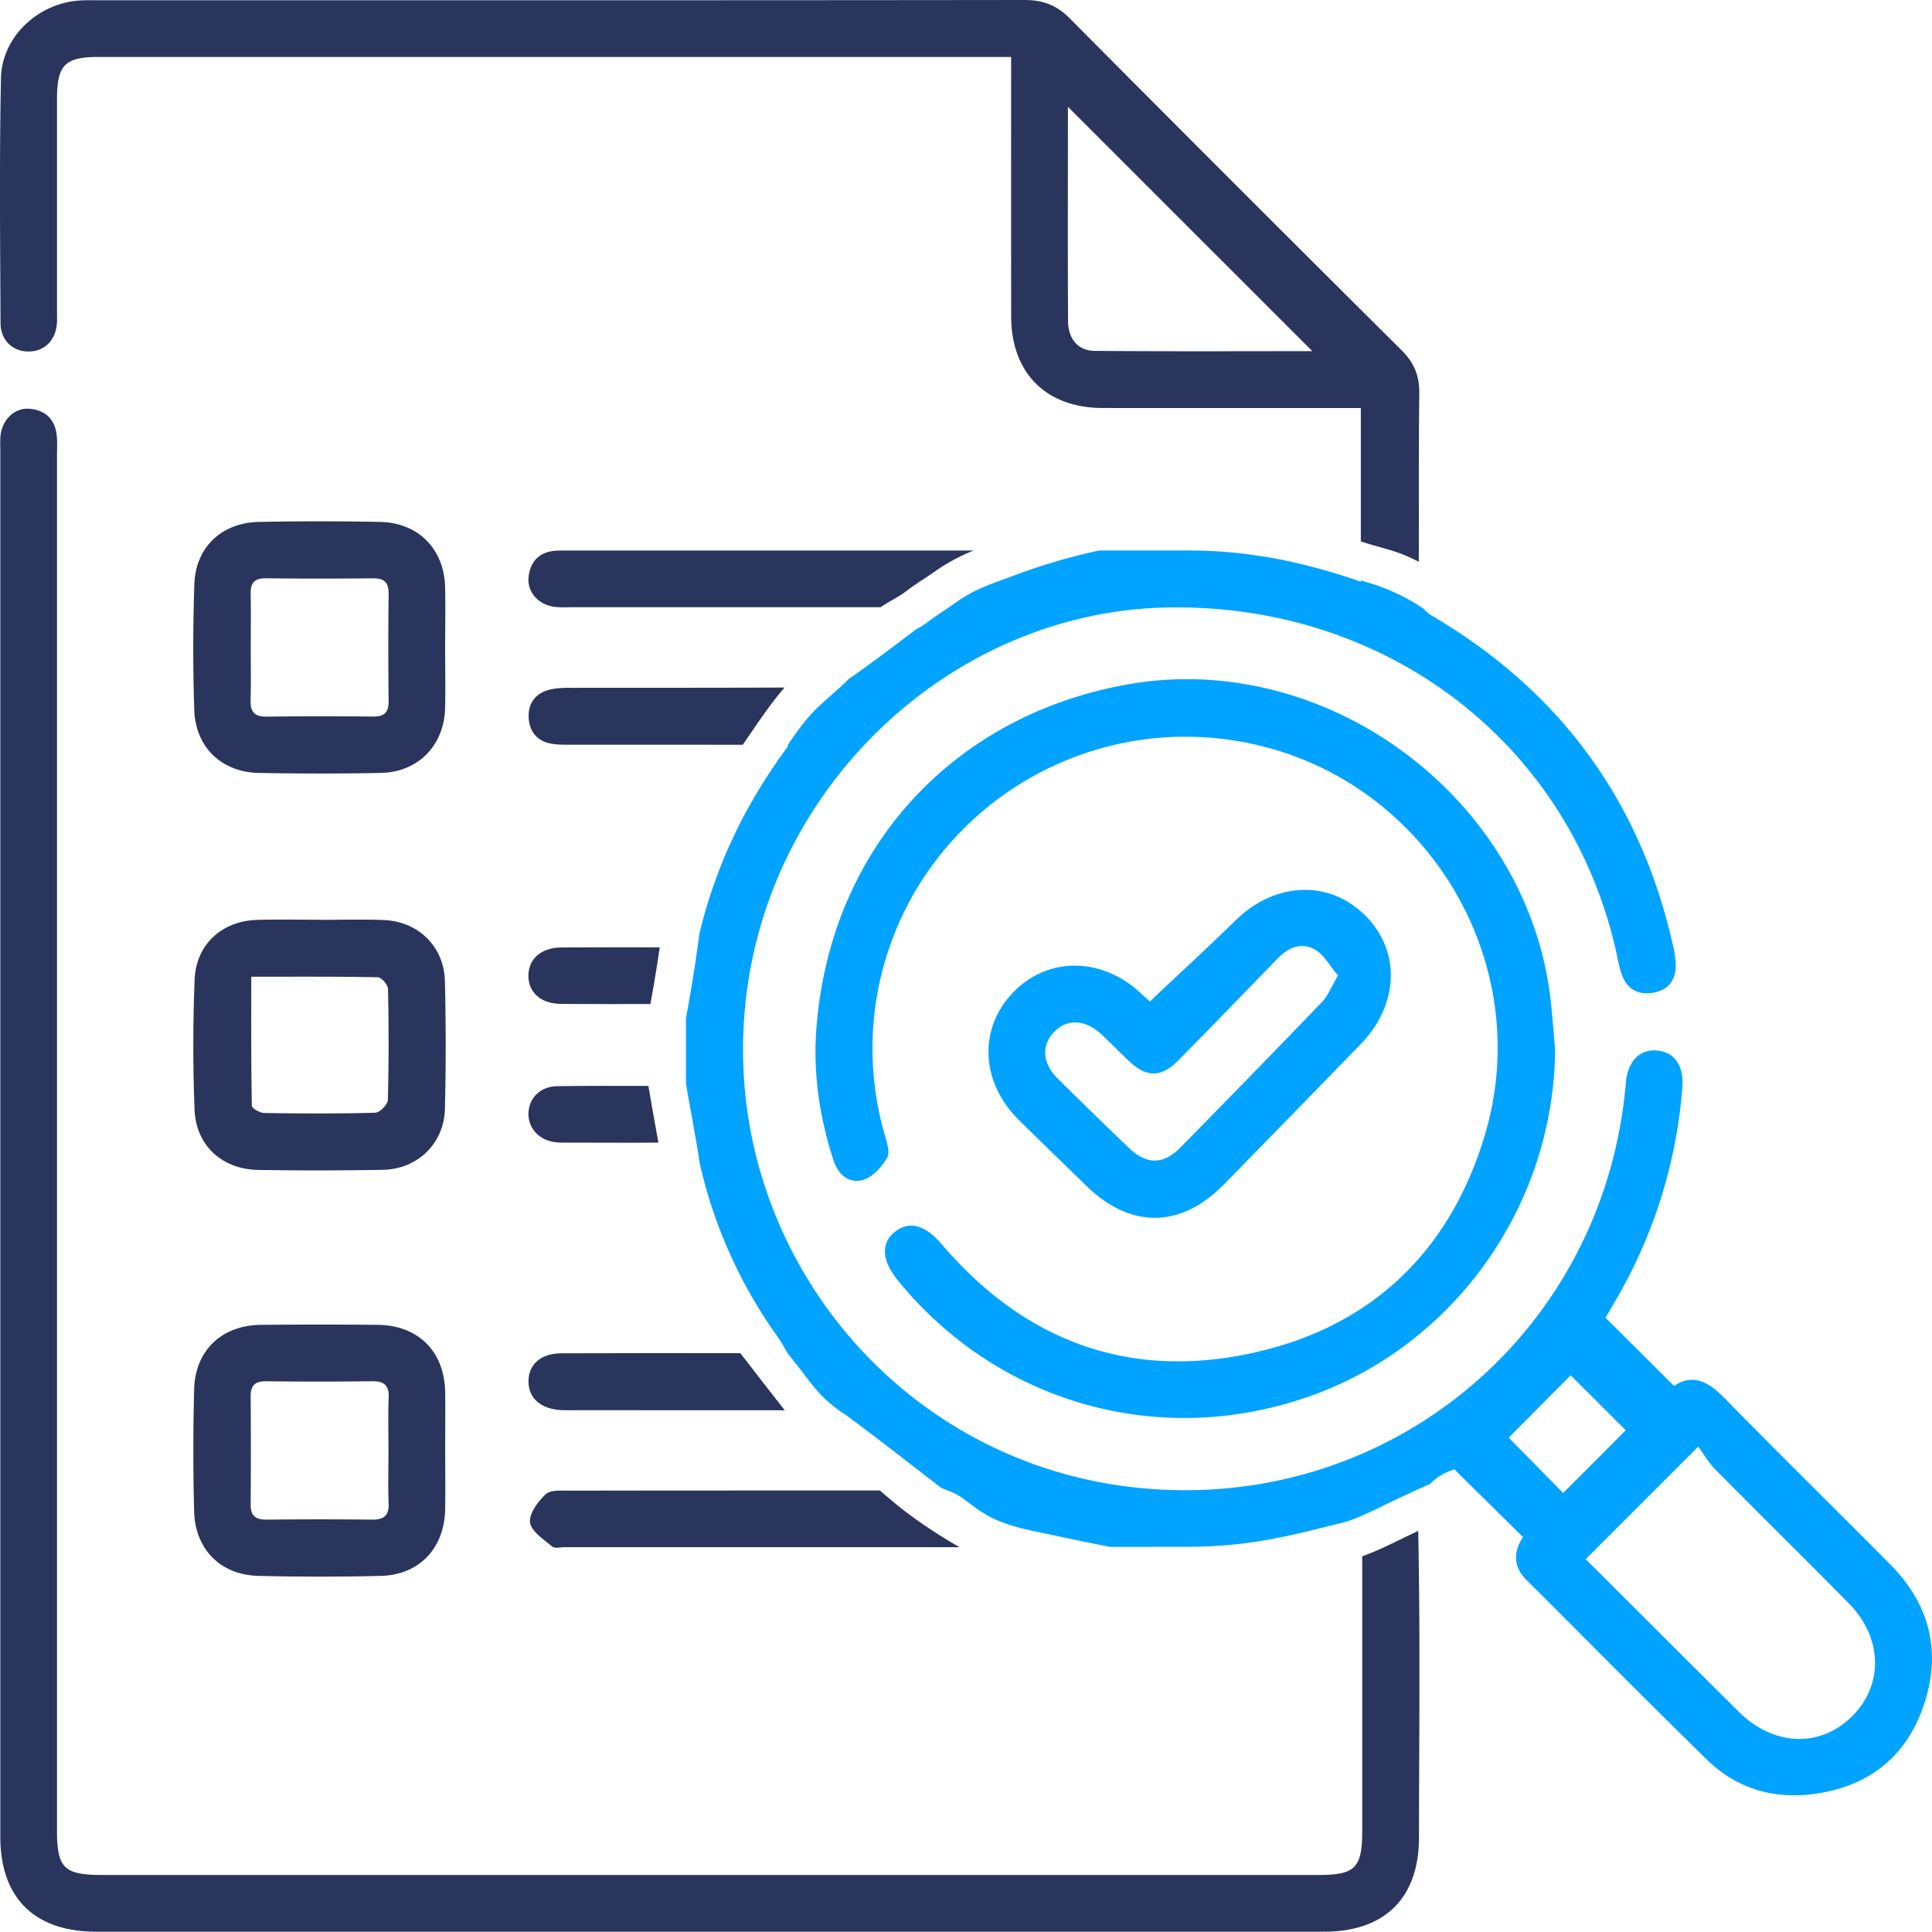 <svg width="50" height="50" fill="none" xmlns="http://www.w3.org/2000/svg"><g clip-path="url(#clip0_301_479)"><g clip-path="url(#clip1_301_479)"><path d="M23.541 39.2c-.257-.183-.511-.408-.77-.626-2.681 0-5.362-.001-8.043.004-.207 0-.483-.023-.606.093-.2.19-.433.502-.404.73.03.231.35.436.57.622.066.058.22.018.333.018 3.404 0 6.808.002 10.212 0a13.458 13.458 0 01-1.292-.84zM14.78 17.8c-.194 0-.395.005-.58.055-.358.099-.541.364-.517.73.024.363.231.604.6.664.175.029.357.024.535.024 1.469 0 2.937 0 4.405.002.347-.503.68-1.017 1.08-1.481l.002-.001c-1.843.01-3.685.005-5.526.008zM.757 9.097c.396-.008.679-.289.714-.716.01-.13.004-.26.004-.391V2.572c0-.891.203-1.098 1.08-1.098h23.613c0 2.29-.002 4.501.001 6.713.002 1.47.904 2.37 2.373 2.372 2.05.003 4.1.001 6.15.001h.526v3.45c.365.127.76.206 1.099.344.137.055.271.118.402.185.006-1.452-.006-2.905.012-4.357.005-.46-.133-.795-.46-1.12A1736.165 1736.165 0 0127.68.47C27.339.129 26.987 0 26.514 0 18.527.01 10.539.007 2.552.007c-.163 0-.326-.005-.488.006C.99.08.048.949.025 2.02-.018 4.135.004 6.25.014 8.365c.002.452.327.74.743.732zm26.88-6.334l6.326 6.325c-1.8 0-3.713.009-5.627-.007-.434-.003-.694-.308-.695-.778-.01-1.88-.003-3.764-.003-5.54z" fill="#29355D"/><path d="M48.923 40.491c-1.432-1.444-2.884-2.868-4.306-4.322-.414-.423-.82-.623-1.292-.3l-1.774-1.765.27-.466a12.83 12.83 0 001.717-5.488c.046-.573-.202-.92-.653-.963-.448-.043-.761.28-.808.835-.56 6.554-6.27 11.225-12.795 10.463-6.513-.761-11.038-6.894-9.868-13.374.95-5.258 5.527-9.262 10.734-9.388 5.661-.136 10.402 3.445 11.654 8.802.059.252.096.515.193.753.14.347.436.476.796.412.368-.065.568-.306.577-.678a2.219 2.219 0 00-.068-.53c-.836-3.742-2.916-6.583-6.212-8.53a.87.87 0 01-.245-.198 5.134 5.134 0 00-1.441-.678l-.184-.056v.035c-1.463-.513-2.92-.808-4.43-.808h-2.345c-.744.16-1.47.373-2.197.646-.534.2-1.001.338-1.473.675-.266.19-.545.36-.805.559a1.716 1.716 0 01-.248.152c-.546.413-1.084.82-1.634 1.21a1.605 1.605 0 01-.102.067c-.249.247-.522.474-.766.699-.328.302-.591.67-.843 1.045l.028.002c-1.118 1.502-1.878 3.1-2.304 4.866-.093.73-.213 1.457-.346 2.18v1.697c.112.659.24 1.313.344 1.974a.495.495 0 01.006.064 12.436 12.436 0 002.04 4.54c.074.104.133.22.232.386.082.106.163.21.246.314.223.28.435.589.69.84.145.145.312.271.48.396a.404.404 0 01.073.04c.839.62 1.662 1.265 2.496 1.908.18.077.359.128.529.25.233.166.448.345.701.482.526.282 1.155.382 1.734.505.46.098.93.198 1.404.29.699 0 1.398-.002 2.096-.004a11.696 11.696 0 001.986-.181c.675-.12 1.34-.295 2.026-.465.329-.11.666-.271.956-.414.405-.198.816-.386 1.227-.57.14-.154.333-.276.593-.367.03-.01.062-.009.028-.004l1.775 1.75c-.248.378-.263.759.097 1.118 1.557 1.55 3.097 3.114 4.669 4.648.766.747 1.729 1.028 2.785.88 1.395-.195 2.376-.962 2.824-2.304.459-1.366.156-2.6-.867-3.63zm-8.468-1.852l-1.409-1.433 1.603-1.614 1.425 1.424-1.62 1.623zm7.493 5.762c-.826.837-2.04.8-2.947-.1-1.326-1.316-2.647-2.637-3.964-3.95l2.913-2.913c.136.185.268.414.448.597 1.142 1.156 2.3 2.296 3.442 3.452.877.884.913 2.097.108 2.914z" fill="#00A3FF"/><path d="M36.127 39.896c-.267.132-.57.273-.873.381v7.102c0 .962-.18 1.145-1.128 1.145H2.647c-.991 0-1.172-.179-1.172-1.154V11.791c0-.178.013-.359-.008-.536-.049-.414-.301-.643-.707-.676-.378-.031-.701.278-.746.688-.014.129-.006.26-.006.39V47.53c0 1.588.882 2.462 2.486 2.462h31.772c1.574 0 2.456-.873 2.457-2.436.003-2.646.035-5.291-.02-7.936-.193.09-.385.182-.576.277zM14.586 14.248c-.065 0-.13 0-.195.004-.42.028-.66.26-.71.667-.048.386.232.718.645.782.16.024.324.014.487.014h7.976c.217-.15.456-.256.67-.42.244-.186.504-.343.754-.518a4.79 4.79 0 01.984-.529H14.586z" fill="#29355D"/><path d="M14.532 24.52c-.527.003-.854.293-.857.73-.003.436.325.728.85.731.77.006 1.538.004 2.307.003.09-.487.171-.977.242-1.467-.856-.001-1.7-.002-2.542.003zm-.112 3.59c-.431.007-.724.297-.743.683-.018.387.254.703.672.765.128.018.26.012.39.012.766 0 1.533.007 2.3 0-.087-.489-.177-.977-.259-1.467-.786 0-1.573-.005-2.36.007zm.113 6.913c-.54.002-.855.286-.856.726 0 .437.319.717.851.745.13.006.261.002.391.002 1.796 0 3.593 0 5.39.002-.128-.16-.251-.325-.377-.483-.257-.322-.51-.665-.774-.995-1.543-.001-3.084-.003-4.625.003z" fill="#29355D"/><path d="M40.246 27.164c-.03 4.017-2.593 7.648-6.359 8.974-3.869 1.363-8.057.184-10.646-2.996-.43-.528-.452-.977-.064-1.275.37-.282.773-.159 1.2.34 2.13 2.494 4.83 3.506 8.027 2.81 3.078-.668 5.12-2.623 6.023-5.64 1.33-4.442-1.467-9.118-5.978-10.116-4.563-1.01-9.03 2.011-9.77 6.613a8.058 8.058 0 00.213 3.478c.056.199.149.465.067.608-.137.238-.373.503-.62.576-.365.107-.65-.139-.77-.51-.354-1.093-.526-2.218-.444-3.364.33-4.638 3.48-8.13 8.047-8.948 5.194-.93 10.414 2.989 10.966 8.237.043.404.072.81.108 1.213z" fill="#00A3FF"/><path d="M29.759 25.918c.75-.71 1.493-1.39 2.212-2.094 1.014-.997 2.408-1.067 3.347-.145.94.923.896 2.315-.11 3.35a1036.88 1036.88 0 01-3.54 3.63c-1.116 1.136-2.417 1.142-3.557.027-.582-.568-1.168-1.132-1.745-1.703-.992-.981-1.048-2.373-.138-3.308.894-.917 2.273-.911 3.278.014.105.098.213.192.253.229zm4.869-.671c-.207-.242-.355-.527-.59-.667-.341-.202-.687-.068-.964.218-.86.885-1.717 1.772-2.584 2.65-.423.428-.804.44-1.227.052-.264-.241-.51-.5-.772-.742-.41-.378-.878-.394-1.209-.054-.334.345-.31.808.089 1.205.61.607 1.226 1.207 1.848 1.801.452.432.885.436 1.318-.002a417.895 417.895 0 003.668-3.768c.16-.165.247-.4.423-.693z" fill="#00A3FF"/><path d="M11.52 16.715c0 .536.012 1.073-.001 1.608-.024.968-.694 1.66-1.662 1.68-1.055.021-2.111.02-3.167 0-.953-.019-1.631-.668-1.662-1.625a49.181 49.181 0 01.002-3.265c.033-.955.714-1.589 1.677-1.606 1.04-.02 2.08-.02 3.12 0 1 .017 1.671.702 1.693 1.697.01.505.002 1.008 0 1.511zm-5.031.033c0 .455.01.911-.004 1.366-.009.308.1.438.424.433a105.9 105.9 0 012.733-.002c.28.003.418-.083.416-.39a112.09 112.09 0 010-2.781c.004-.293-.107-.41-.399-.407-.926.009-1.853.01-2.78-.001-.305-.004-.4.135-.392.415.01.457.003.912.002 1.367zm5.033 20.795c0 .504.007 1.007-.001 1.511-.016 1.008-.665 1.704-1.662 1.73a65.852 65.852 0 01-3.167 0c-.98-.023-1.642-.683-1.668-1.671a60.09 60.09 0 01.001-3.167c.029-1.004.719-1.649 1.73-1.659 1.006-.01 2.013-.01 3.02 0 1.053.01 1.731.694 1.746 1.747.007.502 0 1.005 0 1.509zm-1.468-.009c0-.455-.014-.91.005-1.365.012-.325-.125-.427-.434-.422-.91.011-1.822.011-2.732 0-.294-.004-.41.108-.406.4.007.927.008 1.854 0 2.781-.003.296.12.402.409.4.91-.01 1.821-.01 2.732 0 .308.003.444-.103.43-.427-.02-.455-.004-.91-.004-1.367zM8.265 23.806c.553 0 1.105-.017 1.657.004.899.032 1.57.682 1.592 1.581.027 1.105.028 2.21 0 3.314-.024.892-.712 1.554-1.605 1.57a97.92 97.92 0 01-3.215.003c-.94-.011-1.624-.627-1.659-1.564a42.879 42.879 0 01.002-3.36c.037-.918.707-1.52 1.622-1.548.535-.015 1.071-.003 1.607-.003v.003zm-1.762 1.472c0 1.143-.006 2.242.015 3.339 0 .067.207.185.32.187.957.015 1.915.02 2.873-.007.117-.003.324-.213.327-.33a58.59 58.59 0 00.003-2.874c-.002-.107-.169-.3-.262-.301-1.069-.022-2.138-.014-3.276-.014z" fill="#29355D"/></g></g><defs><clipPath id="clip0_301_479"><path fill="#fff" d="M0 0h50v50H0z"/></clipPath><clipPath id="clip1_301_479"><path fill="#fff" d="M0 0h50v49.99H0z"/></clipPath></defs></svg>